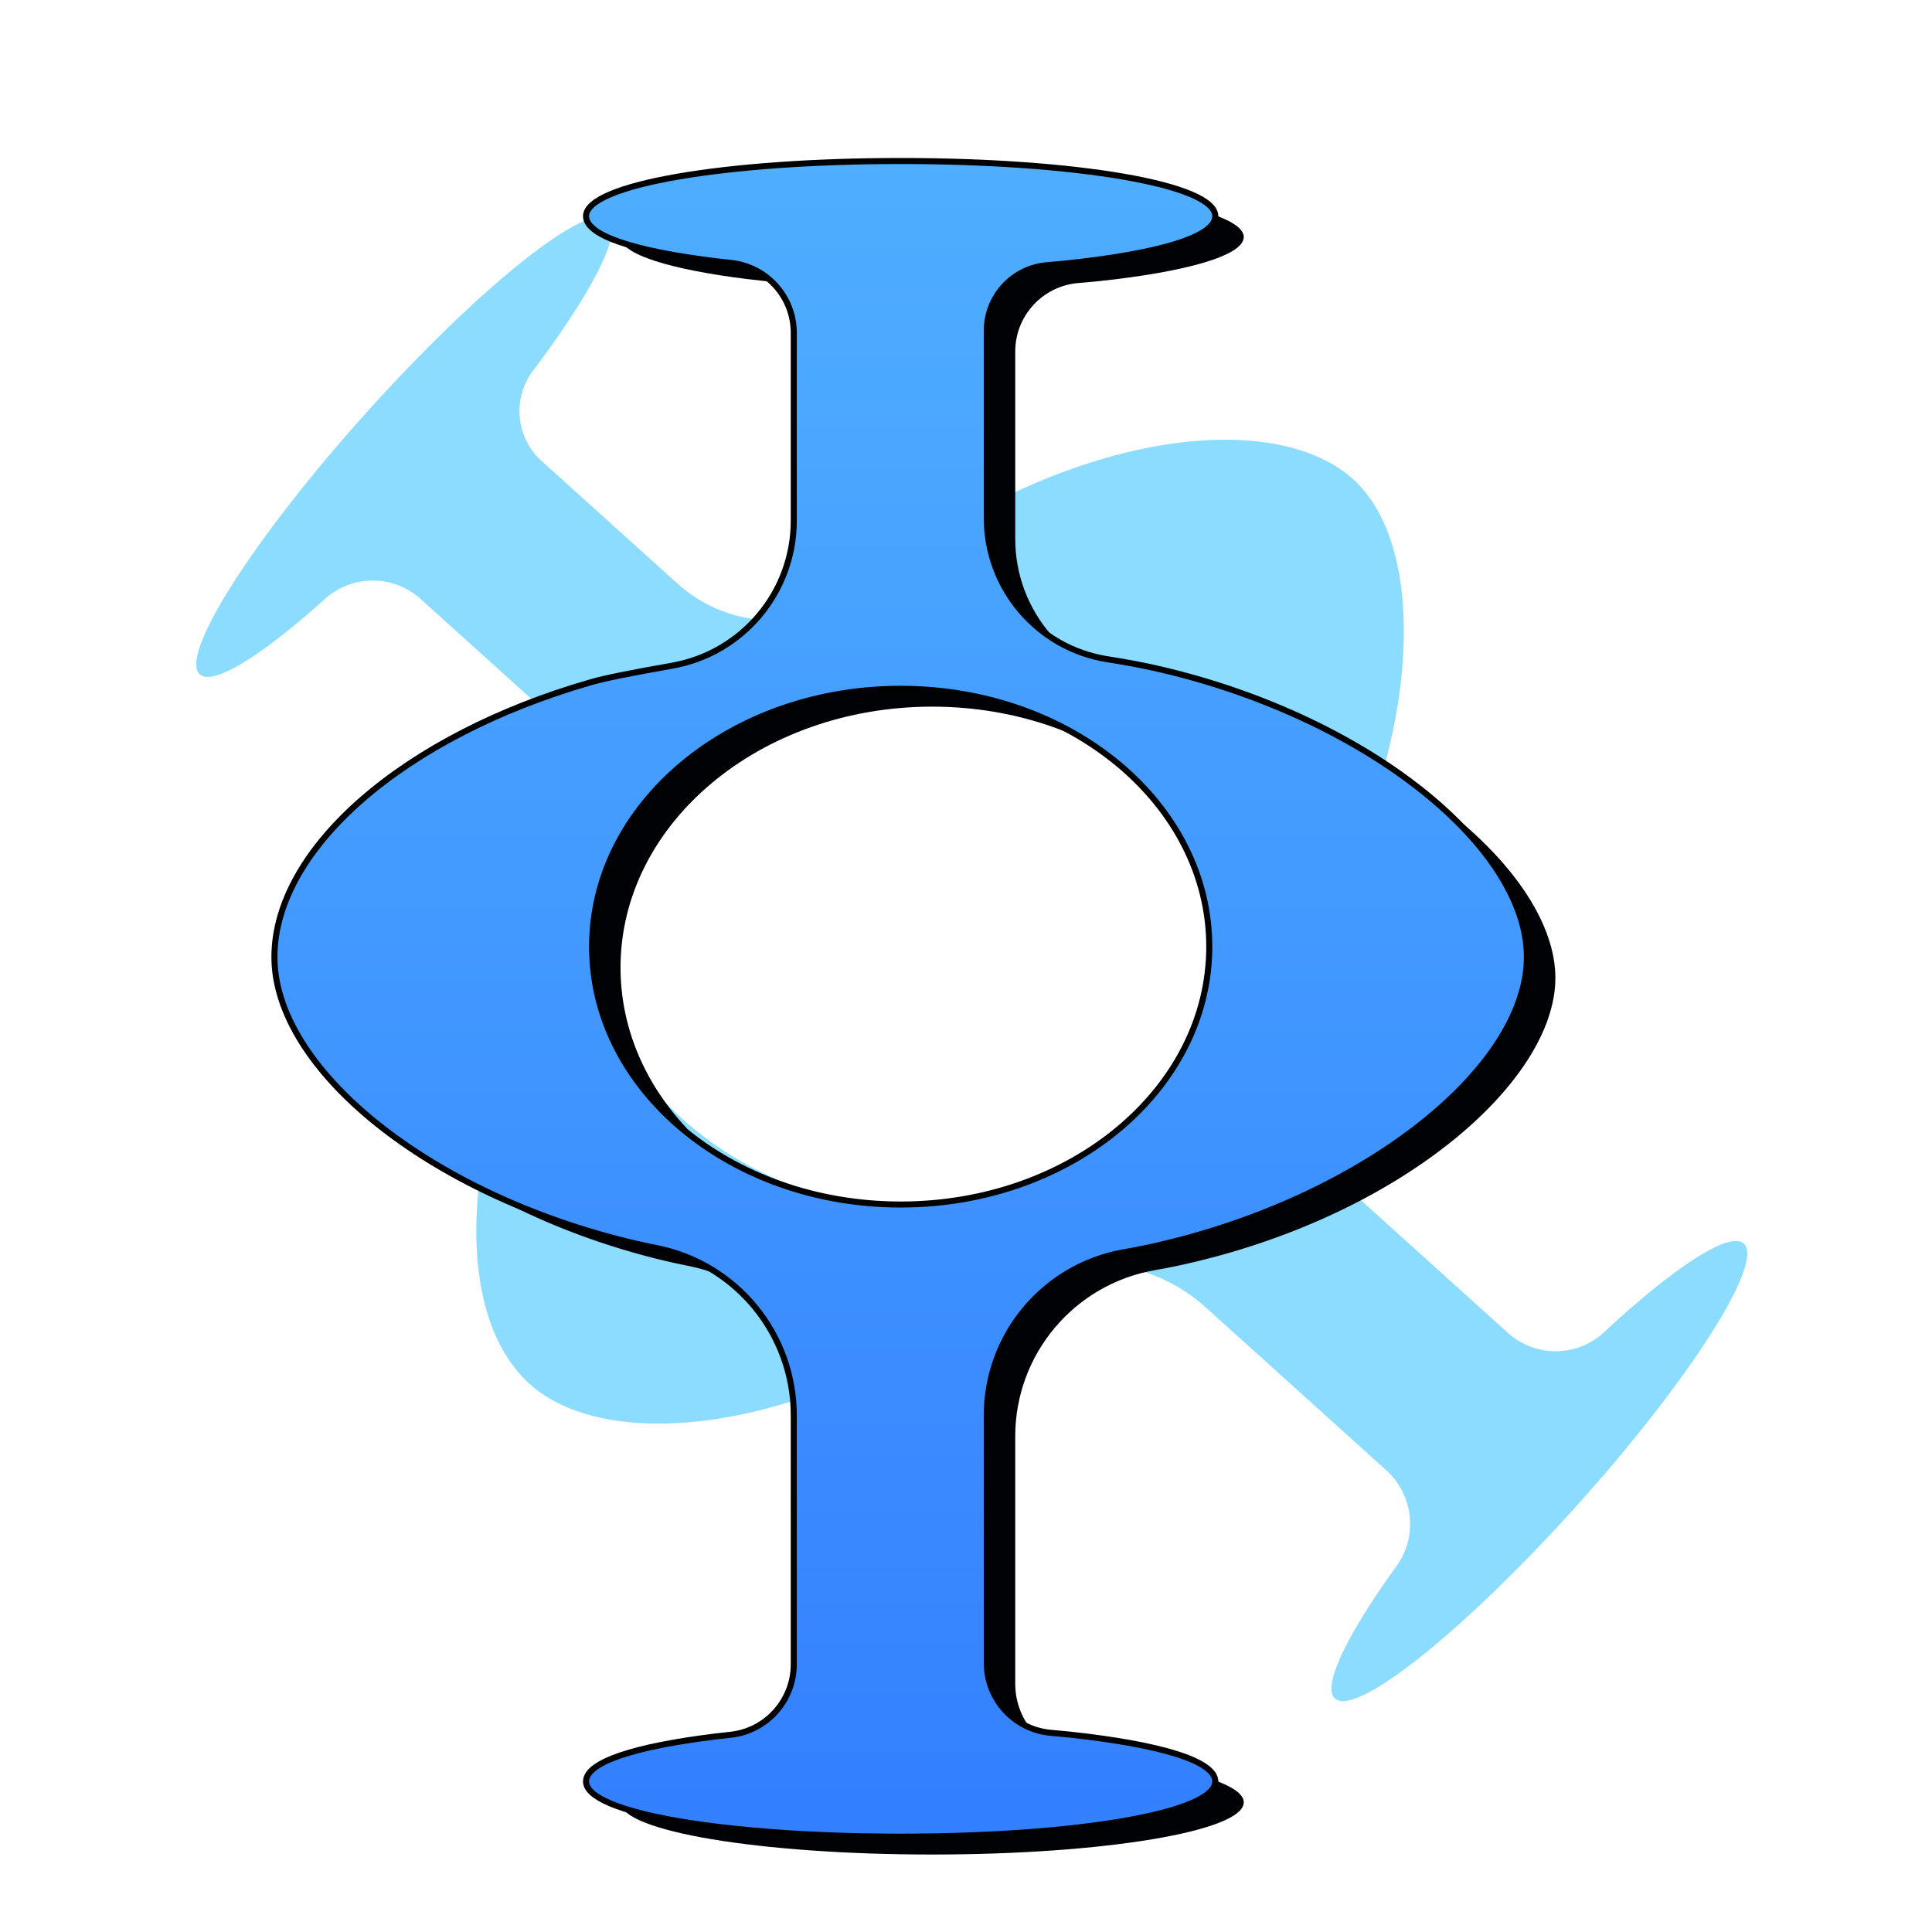 <svg xmlns="http://www.w3.org/2000/svg" width="96" height="96" viewBox="0 0 96 96">
  <defs>
    <filter id="com.apps.freemat-a" width="130.5%" height="128.7%" x="-15.3%" y="-14.4%" filterUnits="objectBoundingBox">
      <feOffset dy="2" in="SourceAlpha" result="shadowOffsetOuter1"/>
      <feGaussianBlur in="shadowOffsetOuter1" result="shadowBlurOuter1" stdDeviation="2"/>
      <feColorMatrix in="shadowBlurOuter1" result="shadowMatrixOuter1" values="0 0 0 0 0   0 0 0 0 0   0 0 0 0 0  0 0 0 0.2 0"/>
      <feMerge>
        <feMergeNode in="shadowMatrixOuter1"/>
        <feMergeNode in="SourceGraphic"/>
      </feMerge>
    </filter>
    <linearGradient id="com.apps.freemat-b" x1="50%" x2="50%" y1="0%" y2="100%">
      <stop offset="0%" stop-color="#4FAEFF"/>
      <stop offset="100%" stop-color="#3380FF"/>
    </linearGradient>
  </defs>
  <g fill="none" filter="url(#com.apps.freemat-a)" transform="translate(9 6)">
    <path fill="#8CDCFF" d="M36.311,19.763 C45.425,13.695 55.041,12.859 58.919,16.358 C62.797,19.857 62.034,29.851 56.243,39.229 C56.043,39.553 55.809,39.912 55.541,40.307 C53.311,43.601 53.768,48.026 56.626,50.791 L65.262,59.148 C66.588,60.431 68.673,60.482 70.059,59.266 C70.335,59.024 70.574,58.818 70.777,58.649 C74.003,55.951 76.487,54.504 77.128,55.124 C78.133,56.097 74.227,61.784 68.403,67.827 C62.58,73.87 57.044,77.98 56.039,77.008 C55.44,76.428 56.584,74.177 58.836,71.174 C58.968,70.999 59.124,70.796 59.307,70.564 C60.446,69.116 60.305,67.039 58.982,65.758 L50.299,57.356 C47.404,54.555 42.935,54.201 39.636,56.511 C39.283,56.759 38.959,56.978 38.665,57.166 C29.786,62.866 20.503,63.519 16.741,60.125 C12.979,56.73 13.419,48.317 17.896,39.9 C18.197,39.324 18.92,38.19 20.064,36.499 C22.048,33.563 21.639,29.622 19.094,27.159 L12.541,20.818 C11.228,19.547 9.168,19.48 7.775,20.662 C7.555,20.849 7.362,21.01 7.195,21.145 C4.263,23.523 2.044,24.757 1.443,24.176 C0.438,23.203 4.344,17.516 10.168,11.473 C15.991,5.43 21.527,1.32 22.532,2.292 C23.179,2.918 21.794,5.493 19.175,8.858 C19.001,9.082 18.785,9.351 18.529,9.664 C17.43,11.007 17.543,12.972 18.791,14.179 L25.327,20.504 C27.834,22.929 31.729,23.165 34.508,21.059 C35.197,20.536 35.799,20.104 36.311,19.763 Z M34.866,51.953 C43.916,53.238 52.112,48.101 53.172,40.478 C54.232,32.855 47.755,25.633 38.705,24.347 C29.655,23.062 21.459,28.199 20.399,35.822 C19.339,43.445 25.816,50.667 34.866,51.953 Z" transform="rotate(-2 39.286 39.65)"/>
    <g transform="translate(4.636)">
      <path fill="#000205" d="M42.935,25.943 C43.795,26.079 44.53,26.214 45.137,26.348 C56.038,28.756 63.65,35.454 63.65,40.594 C63.65,45.735 55.977,52.476 45.006,54.869 C44.634,54.951 44.214,55.032 43.746,55.114 L43.746,55.114 C39.737,55.815 36.811,59.296 36.811,63.366 C36.811,65.207 36.811,68.617 36.811,75.669 C36.811,77.557 38.257,79.131 40.139,79.29 C40.505,79.321 40.821,79.351 41.085,79.379 C45.346,79.841 48.166,80.644 48.166,81.557 C48.166,82.989 41.234,84.15 32.682,84.15 C24.131,84.15 17.198,82.989 17.198,81.557 C17.198,80.705 19.657,79.948 23.452,79.476 C23.67,79.449 23.925,79.42 24.218,79.39 C26.094,79.2 27.521,77.621 27.521,75.735 C27.521,68.965 27.521,65.534 27.521,63.366 C27.521,59.243 24.604,55.696 20.558,54.9 C20.136,54.817 19.756,54.735 19.416,54.654 C8.95,52.158 1.715,45.744 1.715,40.594 C1.715,35.444 8.007,29.758 17.342,27.078 C17.975,26.892 19.309,26.621 21.343,26.265 C24.915,25.639 27.521,22.537 27.521,18.91 C27.521,17.202 27.521,14.09 27.521,9.575 C27.521,7.705 26.105,6.138 24.244,5.95 C23.957,5.921 23.707,5.893 23.494,5.867 C19.675,5.394 17.198,4.635 17.198,3.78 C17.198,2.348 24.131,1.187 32.682,1.187 C41.234,1.187 48.166,2.348 48.166,3.78 C48.166,4.7 45.3,5.509 40.979,5.969 C40.695,5.999 40.351,6.031 39.946,6.064 L39.946,6.064 C38.175,6.209 36.811,7.689 36.811,9.466 C36.811,13.455 36.811,16.56 36.811,18.778 C36.811,22.348 39.408,25.387 42.935,25.943 L42.935,25.943 Z M32.682,53.039 C41.234,53.039 48.166,47.235 48.166,40.076 C48.166,32.917 41.234,27.113 32.682,27.113 C24.131,27.113 17.198,32.917 17.198,40.076 C17.198,47.235 24.131,53.039 32.682,53.039 Z"/>
      <path fill="url(#com.apps.freemat-b)" stroke="#000" stroke-width=".3" d="M41.393,24.758 C42.257,24.894 42.994,25.03 43.605,25.165 C54.08,27.479 62.235,34.002 62.235,39.557 C62.235,45.122 54.003,51.682 43.474,53.979 C43.099,54.061 42.677,54.143 42.207,54.225 C38.27,54.913 35.397,58.332 35.397,62.329 C35.397,65.875 35.397,65.875 35.397,74.632 C35.397,76.442 36.783,77.951 38.587,78.103 C38.954,78.135 39.271,78.164 39.537,78.193 C44.03,78.68 46.752,79.5 46.752,80.52 C46.752,82.101 39.81,83.263 31.118,83.263 C22.425,83.263 15.484,82.101 15.484,80.52 C15.484,79.562 17.857,78.789 21.869,78.29 C22.088,78.263 22.344,78.234 22.639,78.204 C24.438,78.021 25.806,76.507 25.806,74.698 C25.806,70.038 25.806,70.038 25.806,66.788 C25.806,64.113 25.806,64.113 25.806,62.329 C25.806,58.278 22.94,54.793 18.965,54.011 C18.541,53.927 18.158,53.845 17.817,53.763 C7.638,51.336 -1.77635684e-14,45.096 -1.77635684e-14,39.557 C-1.77635684e-14,34.171 6.431,28.568 15.735,25.897 C16.376,25.709 17.713,25.437 19.752,25.08 C23.253,24.467 25.806,21.427 25.806,17.873 C25.806,14.609 25.806,14.609 25.806,8.538 C25.806,6.745 24.449,5.242 22.664,5.062 C22.377,5.033 22.125,5.005 21.911,4.978 C17.874,4.479 15.484,3.704 15.484,2.743 C15.484,1.162 22.425,-3.90798505e-13 31.118,-3.90798505e-13 C39.81,-3.90798505e-13 46.752,1.162 46.752,2.743 C46.752,3.771 43.985,4.596 39.431,5.081 C39.145,5.112 38.799,5.143 38.394,5.177 C36.7,5.315 35.397,6.73 35.397,8.429 C35.397,13.97 35.397,13.97 35.397,17.741 C35.397,21.237 37.94,24.213 41.393,24.758 L41.393,24.758 Z M31.118,51.852 C39.592,51.852 46.452,46.109 46.452,39.039 C46.452,31.969 39.592,26.226 31.118,26.226 C22.644,26.226 15.784,31.969 15.784,39.039 C15.784,46.109 22.644,51.852 31.118,51.852 Z"/>
    </g>
  </g>
</svg>
